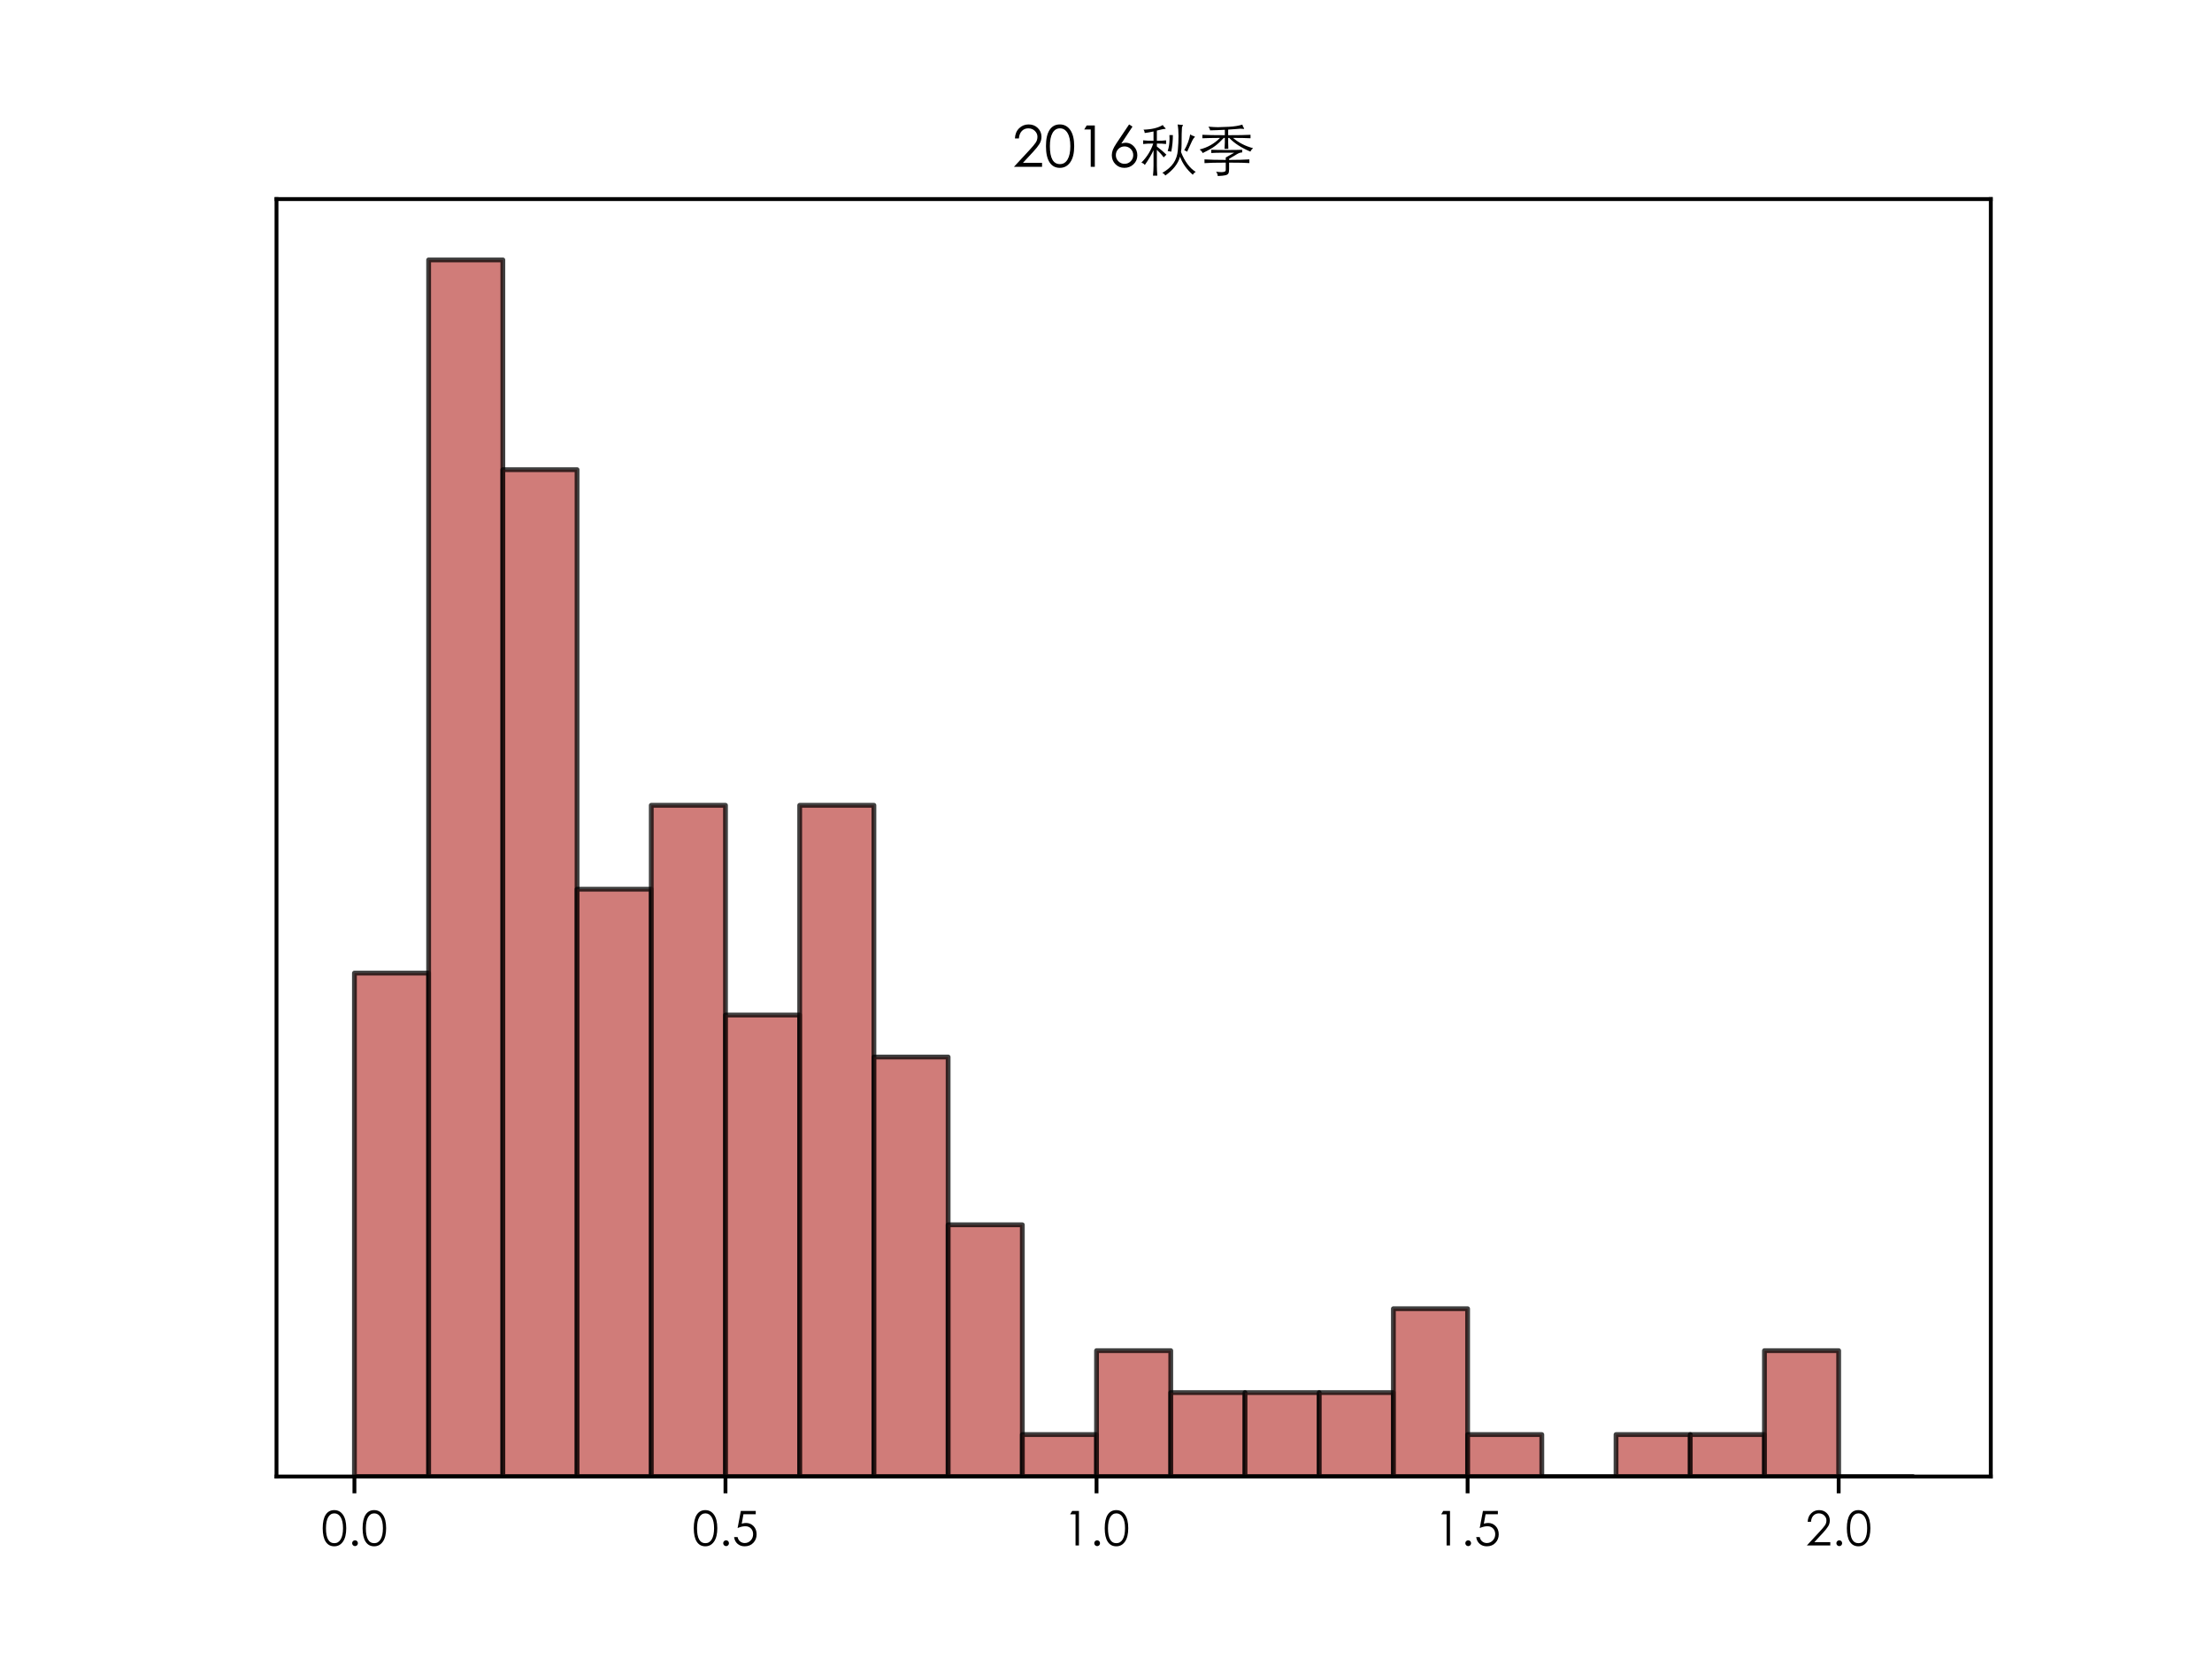 <?xml version="1.0" encoding="utf-8" standalone="no"?>
<!DOCTYPE svg PUBLIC "-//W3C//DTD SVG 1.1//EN"
  "http://www.w3.org/Graphics/SVG/1.1/DTD/svg11.dtd">
<!-- Created with matplotlib (https://matplotlib.org/) -->
<svg height="345.6pt" version="1.1" viewBox="0 0 460.8 345.6" width="460.8pt" xmlns="http://www.w3.org/2000/svg" xmlns:xlink="http://www.w3.org/1999/xlink">
 <defs>
  <style type="text/css">
*{stroke-linecap:butt;stroke-linejoin:round;}
  </style>
 </defs>
 <g id="figure_1">
  <g id="patch_1">
   <path d="M 0 345.6 
L 460.8 345.6 
L 460.8 0 
L 0 0 
z
" style="fill:#ffffff;"/>
  </g>
  <g id="axes_1">
   <g id="patch_2">
    <path d="M 57.6 307.584 
L 414.72 307.584 
L 414.72 41.472 
L 57.6 41.472 
z
" style="fill:#ffffff;"/>
   </g>
   <g id="patch_3">
    <path clip-path="url(#p40cf6bfd18)" d="M 73.833 307.584 
L 89.292 307.584 
L 89.292 202.712 
L 73.833 202.712 
z
" style="fill:#c0504d;opacity:0.75;stroke:#000000;stroke-linejoin:miter;"/>
   </g>
   <g id="patch_4">
    <path clip-path="url(#p40cf6bfd18)" d="M 89.292 307.584 
L 104.752 307.584 
L 104.752 54.144 
L 89.292 54.144 
z
" style="fill:#c0504d;opacity:0.75;stroke:#000000;stroke-linejoin:miter;"/>
   </g>
   <g id="patch_5">
    <path clip-path="url(#p40cf6bfd18)" d="M 104.752 307.584 
L 120.212 307.584 
L 120.212 97.841 
L 104.752 97.841 
z
" style="fill:#c0504d;opacity:0.75;stroke:#000000;stroke-linejoin:miter;"/>
   </g>
   <g id="patch_6">
    <path clip-path="url(#p40cf6bfd18)" d="M 120.212 307.584 
L 135.672 307.584 
L 135.672 185.234 
L 120.212 185.234 
z
" style="fill:#c0504d;opacity:0.75;stroke:#000000;stroke-linejoin:miter;"/>
   </g>
   <g id="patch_7">
    <path clip-path="url(#p40cf6bfd18)" d="M 135.672 307.584 
L 151.131 307.584 
L 151.131 167.755 
L 135.672 167.755 
z
" style="fill:#c0504d;opacity:0.75;stroke:#000000;stroke-linejoin:miter;"/>
   </g>
   <g id="patch_8">
    <path clip-path="url(#p40cf6bfd18)" d="M 151.131 307.584 
L 166.591 307.584 
L 166.591 211.452 
L 151.131 211.452 
z
" style="fill:#c0504d;opacity:0.75;stroke:#000000;stroke-linejoin:miter;"/>
   </g>
   <g id="patch_9">
    <path clip-path="url(#p40cf6bfd18)" d="M 166.591 307.584 
L 182.051 307.584 
L 182.051 167.755 
L 166.591 167.755 
z
" style="fill:#c0504d;opacity:0.75;stroke:#000000;stroke-linejoin:miter;"/>
   </g>
   <g id="patch_10">
    <path clip-path="url(#p40cf6bfd18)" d="M 182.051 307.584 
L 197.511 307.584 
L 197.511 220.191 
L 182.051 220.191 
z
" style="fill:#c0504d;opacity:0.75;stroke:#000000;stroke-linejoin:miter;"/>
   </g>
   <g id="patch_11">
    <path clip-path="url(#p40cf6bfd18)" d="M 197.511 307.584 
L 212.97 307.584 
L 212.97 255.148 
L 197.511 255.148 
z
" style="fill:#c0504d;opacity:0.75;stroke:#000000;stroke-linejoin:miter;"/>
   </g>
   <g id="patch_12">
    <path clip-path="url(#p40cf6bfd18)" d="M 212.97 307.584 
L 228.43 307.584 
L 228.43 298.845 
L 212.97 298.845 
z
" style="fill:#c0504d;opacity:0.75;stroke:#000000;stroke-linejoin:miter;"/>
   </g>
   <g id="patch_13">
    <path clip-path="url(#p40cf6bfd18)" d="M 228.43 307.584 
L 243.89 307.584 
L 243.89 281.366 
L 228.43 281.366 
z
" style="fill:#c0504d;opacity:0.75;stroke:#000000;stroke-linejoin:miter;"/>
   </g>
   <g id="patch_14">
    <path clip-path="url(#p40cf6bfd18)" d="M 243.89 307.584 
L 259.35 307.584 
L 259.35 290.105 
L 243.89 290.105 
z
" style="fill:#c0504d;opacity:0.75;stroke:#000000;stroke-linejoin:miter;"/>
   </g>
   <g id="patch_15">
    <path clip-path="url(#p40cf6bfd18)" d="M 259.35 307.584 
L 274.809 307.584 
L 274.809 290.105 
L 259.35 290.105 
z
" style="fill:#c0504d;opacity:0.75;stroke:#000000;stroke-linejoin:miter;"/>
   </g>
   <g id="patch_16">
    <path clip-path="url(#p40cf6bfd18)" d="M 274.809 307.584 
L 290.269 307.584 
L 290.269 290.105 
L 274.809 290.105 
z
" style="fill:#c0504d;opacity:0.75;stroke:#000000;stroke-linejoin:miter;"/>
   </g>
   <g id="patch_17">
    <path clip-path="url(#p40cf6bfd18)" d="M 290.269 307.584 
L 305.729 307.584 
L 305.729 272.627 
L 290.269 272.627 
z
" style="fill:#c0504d;opacity:0.75;stroke:#000000;stroke-linejoin:miter;"/>
   </g>
   <g id="patch_18">
    <path clip-path="url(#p40cf6bfd18)" d="M 305.729 307.584 
L 321.189 307.584 
L 321.189 298.845 
L 305.729 298.845 
z
" style="fill:#c0504d;opacity:0.75;stroke:#000000;stroke-linejoin:miter;"/>
   </g>
   <g id="patch_19">
    <path clip-path="url(#p40cf6bfd18)" d="M 321.189 307.584 
L 336.648 307.584 
L 336.648 307.584 
L 321.189 307.584 
z
" style="fill:#c0504d;opacity:0.75;stroke:#000000;stroke-linejoin:miter;"/>
   </g>
   <g id="patch_20">
    <path clip-path="url(#p40cf6bfd18)" d="M 336.648 307.584 
L 352.108 307.584 
L 352.108 298.845 
L 336.648 298.845 
z
" style="fill:#c0504d;opacity:0.75;stroke:#000000;stroke-linejoin:miter;"/>
   </g>
   <g id="patch_21">
    <path clip-path="url(#p40cf6bfd18)" d="M 352.108 307.584 
L 367.568 307.584 
L 367.568 298.845 
L 352.108 298.845 
z
" style="fill:#c0504d;opacity:0.75;stroke:#000000;stroke-linejoin:miter;"/>
   </g>
   <g id="patch_22">
    <path clip-path="url(#p40cf6bfd18)" d="M 367.568 307.584 
L 383.028 307.584 
L 383.028 281.366 
L 367.568 281.366 
z
" style="fill:#c0504d;opacity:0.75;stroke:#000000;stroke-linejoin:miter;"/>
   </g>
   <g id="patch_23">
    <path clip-path="url(#p40cf6bfd18)" d="M 383.028 307.584 
L 398.487 307.584 
L 398.487 307.584 
L 383.028 307.584 
z
" style="fill:#c0504d;opacity:0.75;stroke:#000000;stroke-linejoin:miter;"/>
   </g>
   <g id="matplotlib.axis_1">
    <g id="xtick_1">
     <g id="line2d_1">
      <defs>
       <path d="M 0 0 
L 0 3.5 
" id="m4de298b7a5" style="stroke:#000000;stroke-width:0.8;"/>
      </defs>
      <g>
       <use style="stroke:#000000;stroke-width:0.8;" x="73.833" xlink:href="#m4de298b7a5" y="307.584"/>
      </g>
     </g>
     <g id="text_1">
      <!-- 0.0 -->
      <defs>
       <path d="M 27.297 4.203 
Q 15.703 4.203 9.453 13.75 
Q 3.203 23.297 3.203 41.891 
Q 3.203 60.5 9.453 70.047 
Q 15.703 79.594 27.203 79.594 
Q 38.703 79.594 45.453 69.844 
Q 52.203 60.094 52.203 41.891 
Q 52.203 23.703 45.391 13.953 
Q 38.594 4.203 27.297 4.203 
z
M 27.5 72.797 
Q 19.203 72.797 14.594 64.797 
Q 10 56.797 10 41.703 
Q 10 10.703 27.5 10.703 
Q 36 10.703 40.75 18.844 
Q 45.5 27 45.5 41.891 
Q 45.5 56.797 40.594 64.797 
Q 35.703 72.797 27.5 72.797 
z
" id="STXihei-48"/>
       <path d="M 9.094 10.703 
Q 9.094 13.203 10.891 14.953 
Q 12.703 16.703 15.141 16.703 
Q 17.594 16.703 19.344 14.953 
Q 21.094 13.203 21.094 10.641 
Q 21.094 8.094 19.344 6.344 
Q 17.594 4.594 15.141 4.594 
Q 12.703 4.594 10.891 6.391 
Q 9.094 8.203 9.094 10.703 
z
" id="STXihei-46"/>
      </defs>
      <g transform="translate(66.907 322.543)scale(0.1 -0.1)">
       <use xlink:href="#STXihei-48"/>
       <use x="55.4" xlink:href="#STXihei-46"/>
       <use x="83.1" xlink:href="#STXihei-48"/>
      </g>
     </g>
    </g>
    <g id="xtick_2">
     <g id="line2d_2">
      <g>
       <use style="stroke:#000000;stroke-width:0.8;" x="151.131" xlink:href="#m4de298b7a5" y="307.584"/>
      </g>
     </g>
     <g id="text_2">
      <!-- 0.5 -->
      <defs>
       <path d="M 49.203 77.797 
L 49.203 71 
L 23.594 71 
L 20 51.406 
Q 24.797 52.797 29 52.797 
Q 38.406 52.797 44.703 46.141 
Q 51 39.5 51 29.094 
Q 51 18.703 44.141 11.453 
Q 37.297 4.203 26 4.203 
Q 17.406 4.203 11.344 9.344 
Q 5.297 14.5 4.094 23.406 
L 11.406 23.406 
Q 12.703 17.406 16.797 14.203 
Q 20.906 11 26.297 11 
Q 33.406 11 38.547 16.297 
Q 43.703 21.594 43.703 29.5 
Q 43.703 36.703 39.203 41.344 
Q 34.703 46 27.453 46 
Q 20.203 46 11.406 42.203 
L 18.094 77.797 
z
" id="STXihei-53"/>
      </defs>
      <g transform="translate(144.206 322.543)scale(0.1 -0.1)">
       <use xlink:href="#STXihei-48"/>
       <use x="55.4" xlink:href="#STXihei-46"/>
       <use x="83.1" xlink:href="#STXihei-53"/>
      </g>
     </g>
    </g>
    <g id="xtick_3">
     <g id="line2d_3">
      <g>
       <use style="stroke:#000000;stroke-width:0.8;" x="228.43" xlink:href="#m4de298b7a5" y="307.584"/>
      </g>
     </g>
     <g id="text_3">
      <!-- 1.0 -->
      <defs>
       <path d="M 18.5 77.797 
L 32.594 77.797 
L 32.594 6 
L 25.5 6 
L 25.5 70.797 
L 14.203 70.797 
z
" id="STXihei-49"/>
      </defs>
      <g transform="translate(221.504 322.543)scale(0.1 -0.1)">
       <use xlink:href="#STXihei-49"/>
       <use x="55.4" xlink:href="#STXihei-46"/>
       <use x="83.1" xlink:href="#STXihei-48"/>
      </g>
     </g>
    </g>
    <g id="xtick_4">
     <g id="line2d_4">
      <g>
       <use style="stroke:#000000;stroke-width:0.8;" x="305.729" xlink:href="#m4de298b7a5" y="307.584"/>
      </g>
     </g>
     <g id="text_4">
      <!-- 1.5 -->
      <g transform="translate(298.803 322.543)scale(0.1 -0.1)">
       <use xlink:href="#STXihei-49"/>
       <use x="55.4" xlink:href="#STXihei-46"/>
       <use x="83.1" xlink:href="#STXihei-53"/>
      </g>
     </g>
    </g>
    <g id="xtick_5">
     <g id="line2d_5">
      <g>
       <use style="stroke:#000000;stroke-width:0.8;" x="383.028" xlink:href="#m4de298b7a5" y="307.584"/>
      </g>
     </g>
     <g id="text_5">
      <!-- 2.0 -->
      <defs>
       <path d="M 11.594 55.297 
L 4.703 55.297 
Q 5.203 66.297 12 72.938 
Q 18.797 79.594 28.438 79.594 
Q 38.094 79.594 44.438 73.344 
Q 50.797 67.094 50.797 58.094 
Q 50.797 51.406 47.25 45.703 
Q 43.703 40 36.5 32.203 
L 18.594 12.906 
L 51.797 12.906 
L 51.797 6 
L 3 6 
L 30.406 35.594 
Q 37.594 43.406 40.688 47.906 
Q 43.797 52.406 43.797 58.203 
Q 43.797 64 39.25 68.391 
Q 34.703 72.797 27.953 72.797 
Q 21.203 72.797 16.75 68.25 
Q 12.297 63.703 11.594 55.297 
z
" id="STXihei-50"/>
      </defs>
      <g transform="translate(376.102 322.543)scale(0.1 -0.1)">
       <use xlink:href="#STXihei-50"/>
       <use x="55.4" xlink:href="#STXihei-46"/>
       <use x="83.1" xlink:href="#STXihei-48"/>
      </g>
     </g>
    </g>
   </g>
   <g id="matplotlib.axis_2"/>
   <g id="patch_24">
    <path d="M 57.6 307.584 
L 57.6 41.472 
" style="fill:none;stroke:#000000;stroke-linecap:square;stroke-linejoin:miter;stroke-width:0.8;"/>
   </g>
   <g id="patch_25">
    <path d="M 414.72 307.584 
L 414.72 41.472 
" style="fill:none;stroke:#000000;stroke-linecap:square;stroke-linejoin:miter;stroke-width:0.8;"/>
   </g>
   <g id="patch_26">
    <path d="M 57.6 307.584 
L 414.72 307.584 
" style="fill:none;stroke:#000000;stroke-linecap:square;stroke-linejoin:miter;stroke-width:0.8;"/>
   </g>
   <g id="patch_27">
    <path d="M 57.6 41.472 
L 414.72 41.472 
" style="fill:none;stroke:#000000;stroke-linecap:square;stroke-linejoin:miter;stroke-width:0.8;"/>
   </g>
   <g id="text_6">
    <!-- 2016秋季 -->
    <defs>
     <path d="M 36.703 79.594 
L 42.594 75.797 
L 23.203 46.406 
Q 27.297 47.797 31 47.797 
Q 39 47.797 45 41.438 
Q 51 35.094 51 25.938 
Q 51 16.797 44.453 10.5 
Q 37.906 4.203 28.547 4.203 
Q 19.203 4.203 12.953 10.594 
Q 6.703 17 6.703 26.203 
Q 6.703 30.594 8.391 35.25 
Q 10.094 39.906 14.906 47.094 
z
M 43.906 26.297 
Q 43.906 32.594 39.5 37 
Q 35.094 41.406 28.797 41.406 
Q 22.5 41.406 18.094 37 
Q 13.703 32.594 13.703 26.297 
Q 13.703 20 18.141 15.594 
Q 22.594 11.203 28.797 11.203 
Q 35 11.203 39.453 15.594 
Q 43.906 20 43.906 26.297 
z
" id="STXihei-54"/>
     <path d="M 69.703 23.594 
Q 64.797 5.5 44.203 -9.094 
Q 42.094 -5.703 38.906 -4.594 
Q 52 3 58.391 12.391 
Q 64.797 21.797 65.938 34.797 
Q 67.094 47.797 67.094 59.688 
Q 67.094 71.594 65.5 79.5 
Q 71.203 78.797 74 78.703 
Q 74.906 78.703 74.906 78.094 
Q 74.906 77.5 74.094 76.797 
Q 73.297 76.094 73.047 73.641 
Q 72.797 71.203 72.594 63 
L 72.406 45.203 
Q 72.406 37.5 71.406 31.703 
Q 81.203 6.906 97 -2.797 
Q 93.797 -4.5 91.906 -7.797 
Q 76.094 6 69.703 23.594 
z
M 23.703 67.406 
Q 15.406 65.594 8.5 64.703 
Q 8.203 68.094 6.297 70.5 
Q 27.5 71.094 39.797 78.594 
Q 41.203 75.594 43.906 73.594 
Q 44.703 73 44.703 72.344 
Q 44.703 71.703 43.906 71.703 
L 42.797 71.797 
Q 40.906 71.797 29.5 68.906 
L 29.5 51.203 
Q 39.203 51.203 45.5 52 
L 45.5 45.594 
Q 39.203 46.406 29.5 46.406 
L 29.5 41.297 
Q 39 34 46.094 27.094 
L 41.297 22.406 
Q 36.906 28.703 29.5 35.5 
L 29.5 7.906 
Q 29.5 0.406 30.297 -9.297 
L 22.797 -9.297 
Q 23.703 -0.297 23.703 7.906 
L 23.703 34.906 
Q 18.5 23.297 8.594 9.203 
Q 6.5 12.203 2.594 13.203 
Q 17.297 28.203 23.203 46.406 
Q 12.406 46.406 5.703 45.594 
L 5.703 52 
Q 12.594 51.203 23.703 51.203 
z
M 87.406 62.297 
Q 90.797 59.906 93.906 59.203 
Q 95.406 58.906 95.406 58.156 
Q 95.406 57.406 94.25 56.547 
Q 93.094 55.703 90.688 51 
Q 88.297 46.297 82 32.094 
Q 80.094 33.906 77 34.703 
Q 85 48.5 87.406 62.297 
z
M 57.297 61.094 
Q 57.406 47.5 54.5 32.297 
L 48.297 33.406 
Q 51.5 42.703 51.5 55.094 
Q 51.5 58.203 51.297 61.094 
z
" id="STXihei-31179"/>
     <path d="M 47.5 70.297 
Q 33.094 69.5 21.906 69.297 
Q 21.5 72.297 19 75.703 
Q 29.703 74.797 35.703 74.797 
Q 41.703 74.797 54.891 75.5 
Q 68.094 76.203 78 79.297 
Q 78.594 76.203 79.797 74.594 
Q 81 73 81 72.5 
Q 81 71.5 79 71.844 
Q 77 72.203 74.703 72.203 
Q 72.406 72.203 67.25 71.594 
Q 62.094 71 53.297 70.594 
L 53.297 60.906 
Q 79.203 60.906 92.094 61.594 
L 92.094 55.594 
Q 80.5 56.203 61.703 56.203 
Q 76.797 43.5 96.5 38.406 
Q 93.406 35.797 91.797 32.406 
Q 67.703 42.703 55.203 56.203 
L 53.297 56.203 
L 53.297 48.203 
Q 53.297 43.594 53.594 37.297 
L 47 37.297 
Q 47.5 44.406 47.5 48.203 
L 47.5 56.203 
L 45.703 56.203 
Q 37.594 47.406 30.25 41.953 
Q 22.906 36.5 9 29.906 
Q 7.703 33.297 3.703 36.094 
Q 24.203 41.094 39.203 56.203 
Q 20.406 56.094 8.5 55.594 
L 8.5 61.594 
Q 21.406 60.906 47.5 60.906 
z
M 49.094 13.297 
Q 23.5 13.297 12.203 12.406 
L 12.203 18.906 
Q 26 18 49.094 18 
L 49.094 22.203 
L 63.797 30.5 
L 42.594 30.5 
Q 31.797 30.5 23.906 30 
L 23.906 35.594 
Q 33 35.203 50.891 35.203 
Q 68.797 35.203 77.594 35.594 
L 77.594 30.906 
Q 73.703 31.094 68.703 28.094 
L 54.906 19.906 
L 54.906 18 
Q 76.703 18 90.094 18.906 
L 90.094 12.5 
Q 80.703 13.297 54.906 13.297 
L 54.906 2.203 
Q 54.906 -3.094 53.703 -5.391 
Q 52.5 -7.703 48.547 -8.641 
Q 44.594 -9.594 35.203 -10 
Q 35.094 -6.094 32.297 -2.5 
Q 38 -3.203 41.594 -3.203 
Q 45.203 -3.203 47.141 -2.391 
Q 49.094 -1.594 49.094 0.906 
z
" id="STXihei-23395"/>
    </defs>
    <g transform="translate(210.863 35.472)scale(0.12 -0.12)">
     <use xlink:href="#STXihei-50"/>
     <use x="55.4" xlink:href="#STXihei-48"/>
     <use x="110.8" xlink:href="#STXihei-49"/>
     <use x="166.2" xlink:href="#STXihei-54"/>
     <use x="221.6" xlink:href="#STXihei-31179"/>
     <use x="321.6" xlink:href="#STXihei-23395"/>
    </g>
   </g>
  </g>
 </g>
 <defs>
  <clipPath id="p40cf6bfd18">
   <rect height="266.112" width="357.12" x="57.6" y="41.472"/>
  </clipPath>
 </defs>
</svg>

